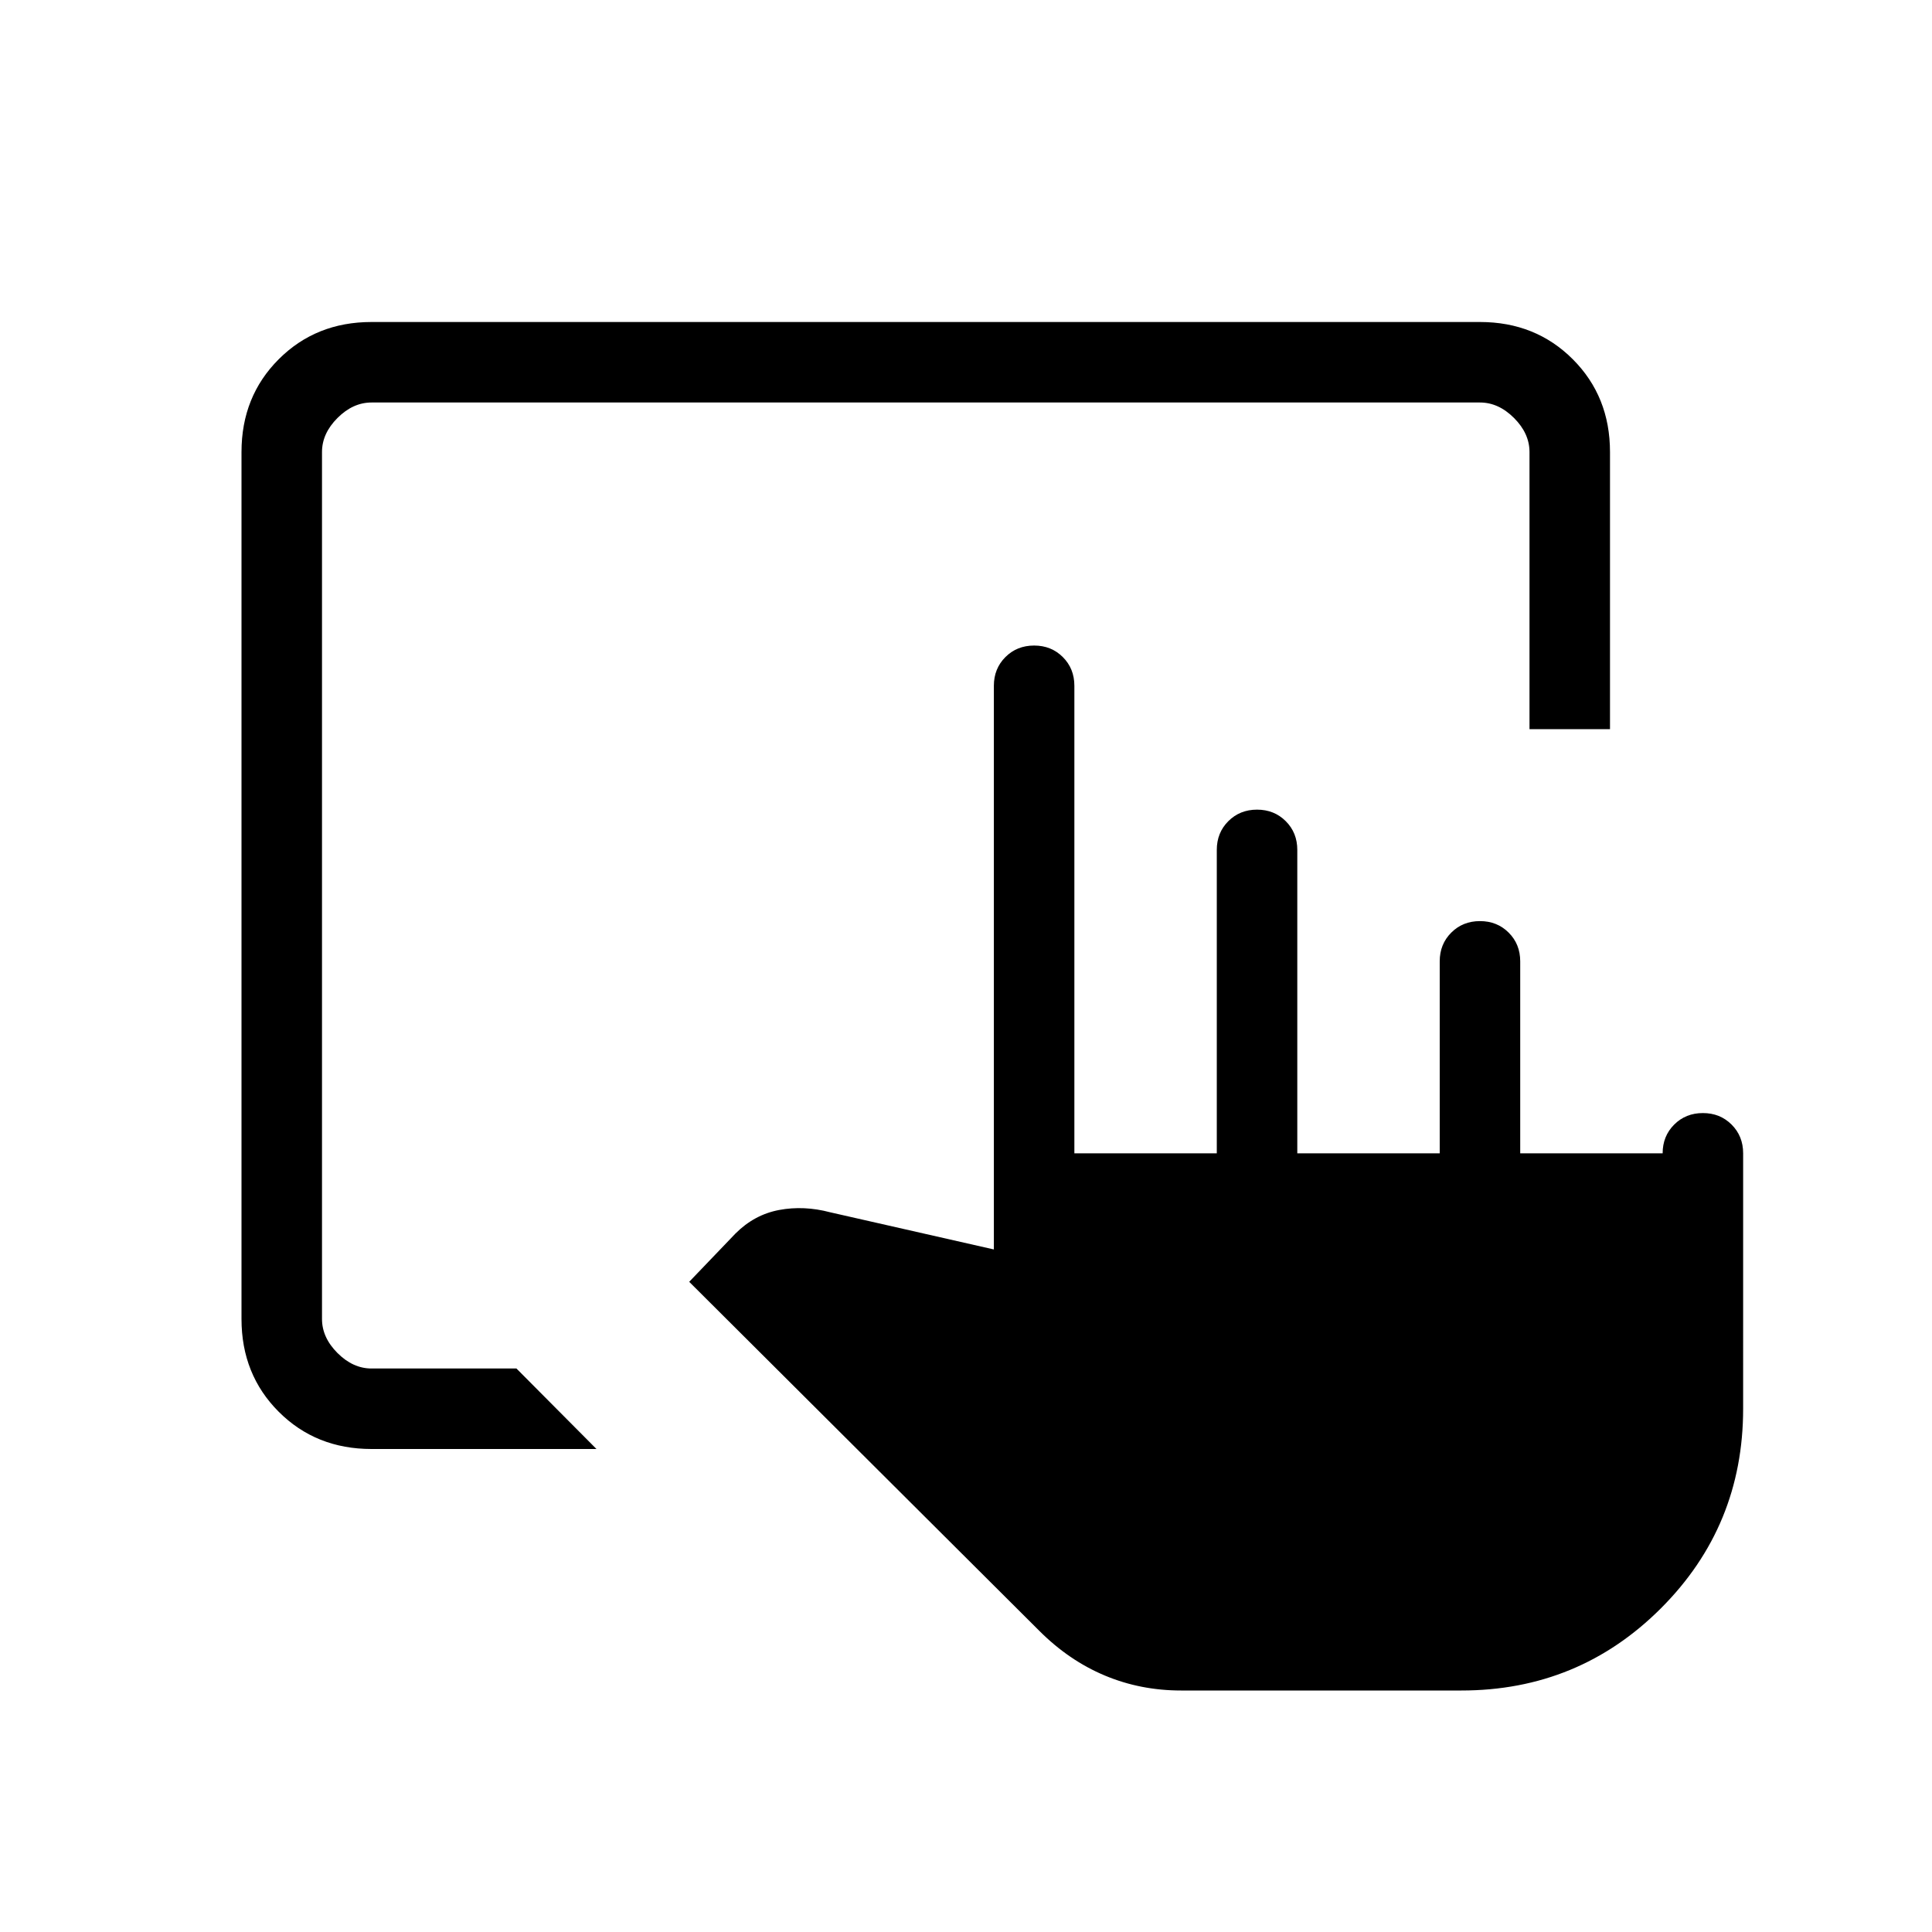 <svg xmlns="http://www.w3.org/2000/svg" height="24" viewBox="0 -960 960 960" width="24"><path d="M184.615-240Q157-240 138.5-258.5 120-277 120-304.615v-430.77Q120-763 138.5-781.5 157-800 184.615-800h550.77Q763-800 781.5-781.5 800-763 800-735.385v137.693h-40v-137.693q0-9.23-7.692-16.923Q744.615-760 735.385-760h-550.77q-9.23 0-16.923 7.692Q160-744.615 160-735.385v430.77q0 9.23 7.692 16.923Q175.385-280 184.615-280h72l39.77 40h-111.77Zm402.231 120q-20.154 0-37.923-7.461-17.769-7.462-32.462-22.154l-174-173.462 23-24q9.385-9.385 21.693-11.692 12.307-2.308 25.384 1.154l81.308 18.461v-280.077q0-8.538 5.731-14.269t14.269-5.731q8.539 0 14.269 5.731 5.731 5.731 5.731 14.269v232.308h70.769v-150.769q0-8.539 5.731-14.27 5.731-5.73 14.269-5.73 8.539 0 14.27 5.73 5.731 5.731 5.731 14.27v150.769h70.769v-95.385q0-8.538 5.73-14.269 5.731-5.731 14.27-5.731 8.538 0 14.269 5.731t5.731 14.269v95.385h70.769q0-8.539 5.731-14.269 5.731-5.731 14.269-5.731 8.539 0 14.269 5.731 5.731 5.73 5.731 14.269V-260q0 58.308-40.846 99.154T726.154-120H586.846Z"/></svg>